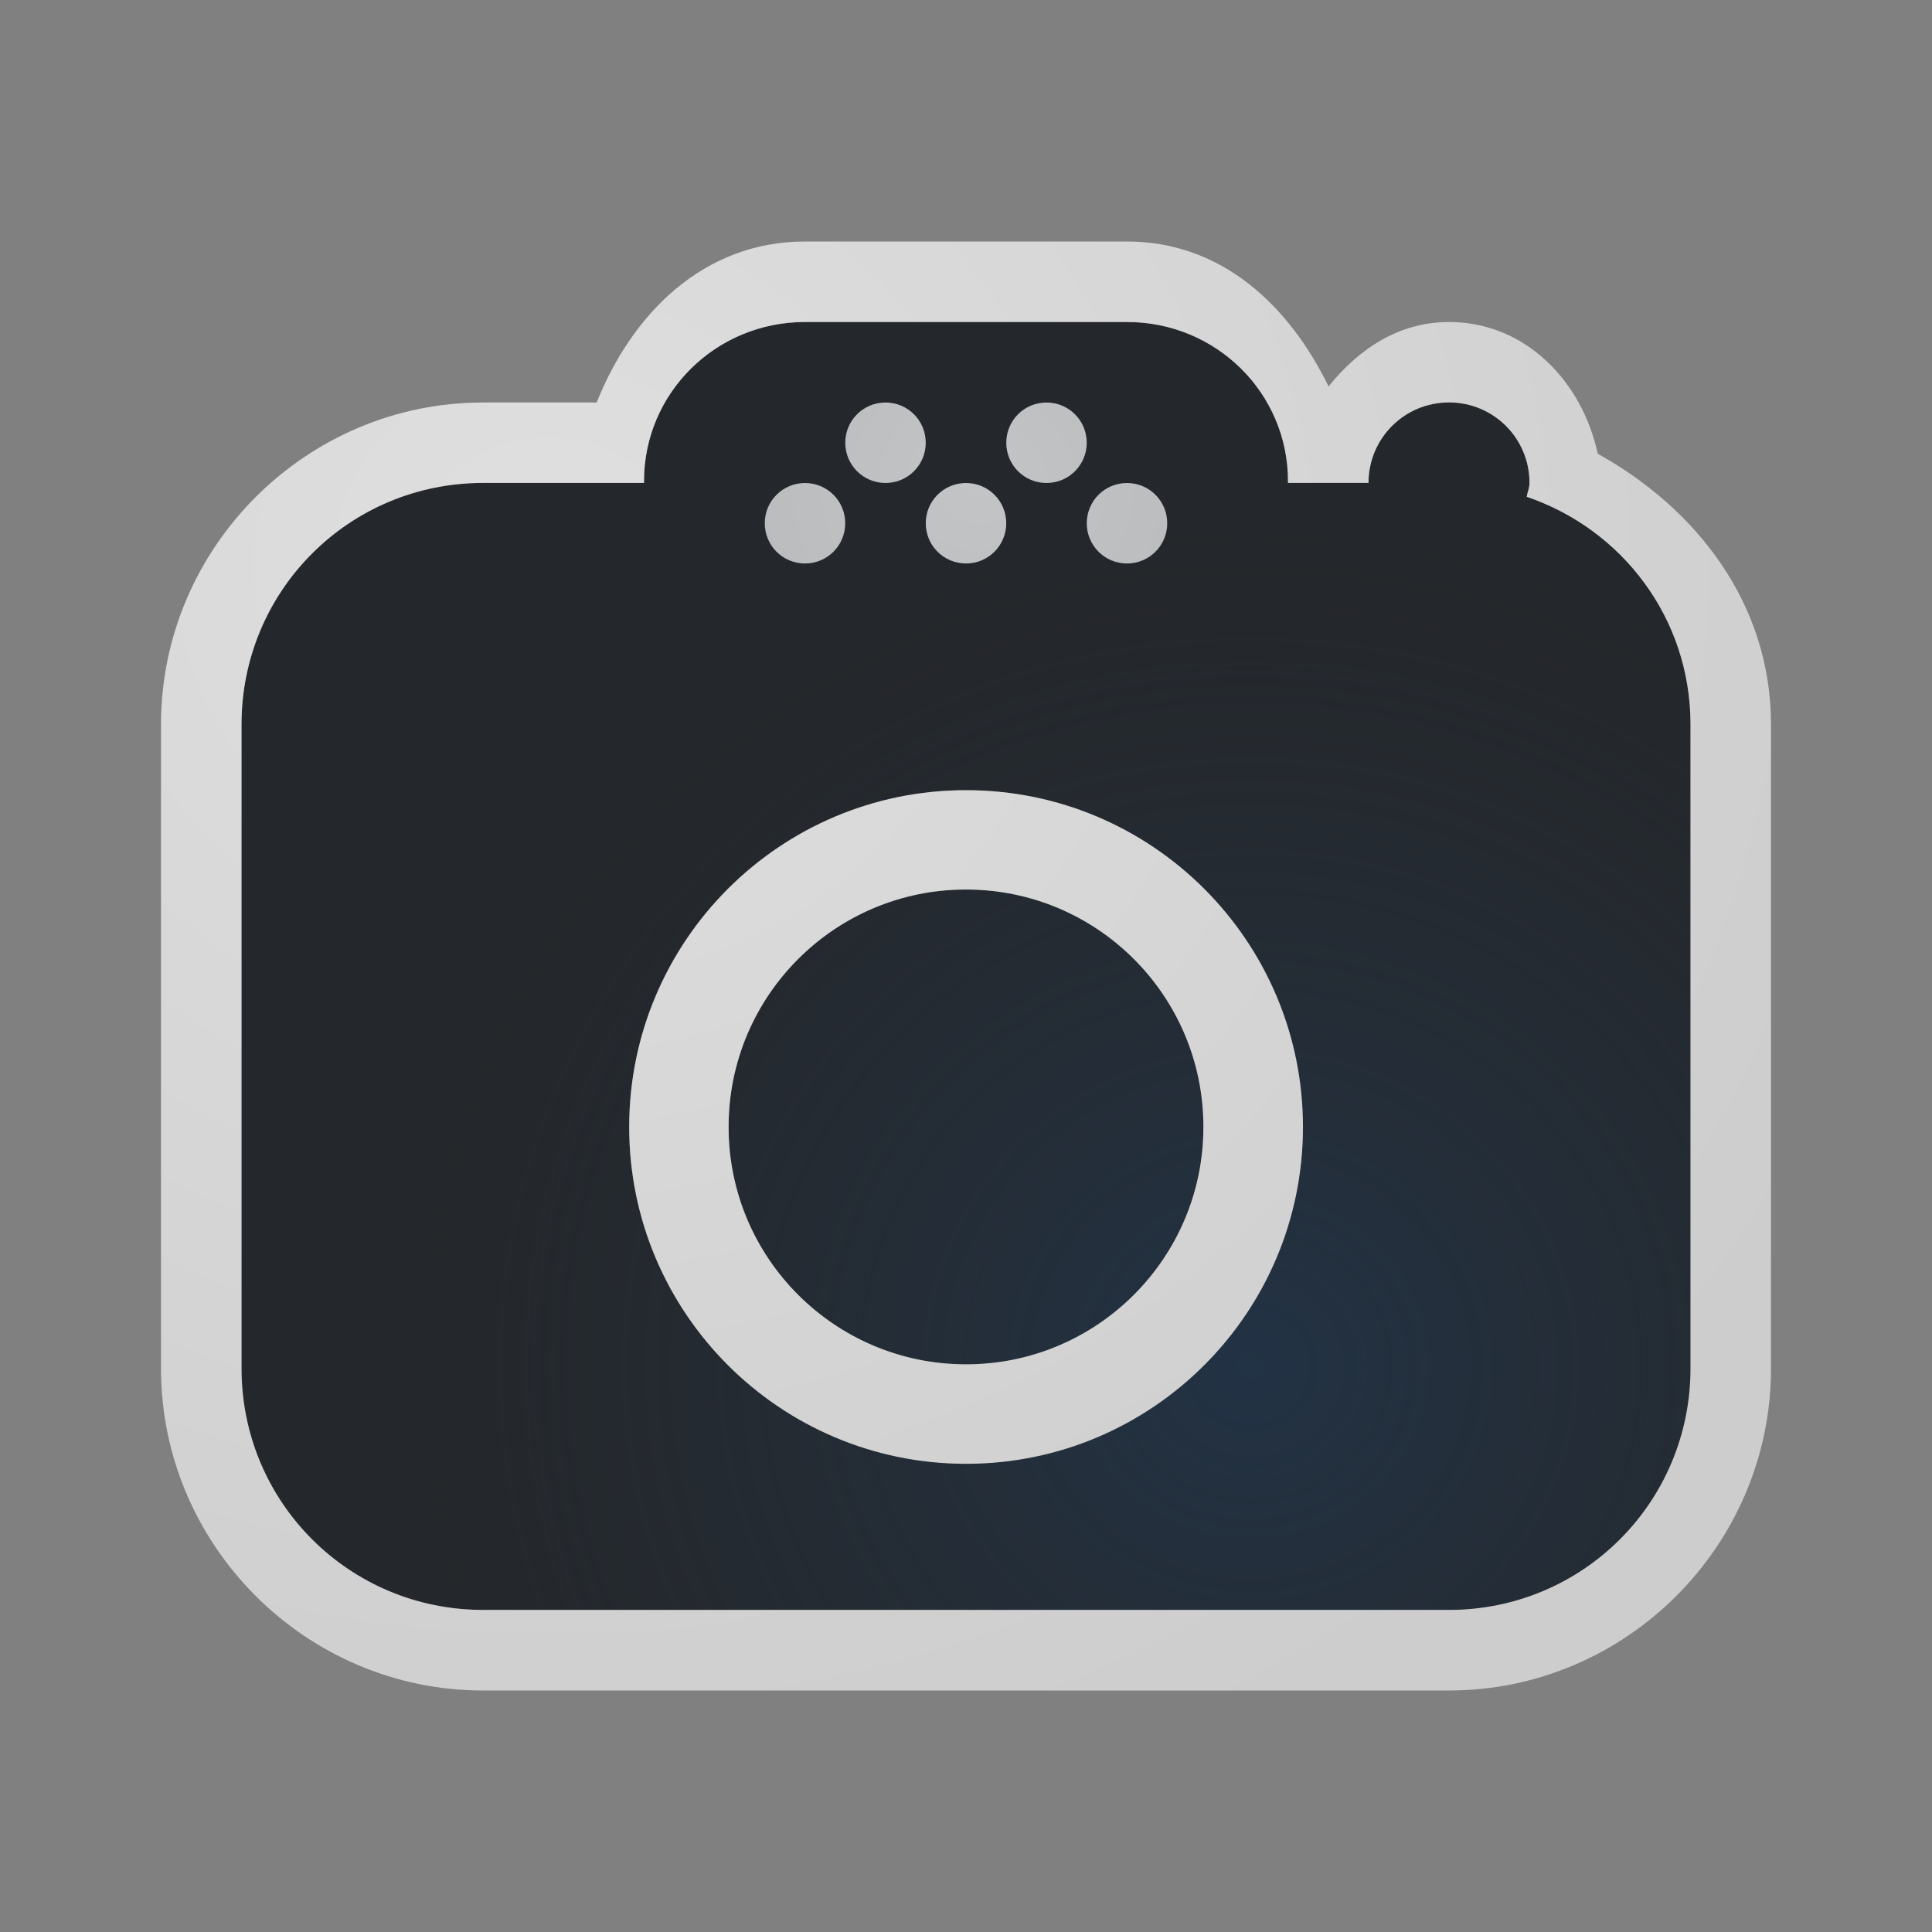 <?xml version="1.0" encoding="UTF-8"?>
<!-- Created with Inkscape (http://www.inkscape.org/) -->
<svg width="24" height="24" version="1.1" xmlns="http://www.w3.org/2000/svg" xmlns:cc="http://creativecommons.org/ns#" xmlns:dc="http://purl.org/dc/elements/1.1/" xmlns:rdf="http://www.w3.org/1999/02/22-rdf-syntax-ns#" xmlns:xlink="http://www.w3.org/1999/xlink">
	<rect width="100%" height="100%" fill="#808080" stroke="none"/>
	<defs>
		<radialGradient id="c" cx="7800.1" cy="-3926.4" r="6.5" gradientTransform="matrix(-7.7857e-6,1.846,-2,-1.5122e-5,-7840.7,-14393)" gradientUnits="userSpaceOnUse">
			<stop stop-color="#ffffff" stop-opacity=".749" offset="0"/>
			<stop stop-color="#ffffff" stop-opacity=".605" offset="1"/>
		</radialGradient>
		<radialGradient id="a" cx="290.93" cy="-99.205" r="7.254" gradientTransform="matrix(1.491 0 0 1.443 -418.24 160.12)" gradientUnits="userSpaceOnUse">
			<stop stop-color="#213851" stop-opacity=".906" offset="0"/>
			<stop stop-color="#27303a" stop-opacity="0" offset="1"/>
		</radialGradient>
		<radialGradient id="b" cx="7800.1" cy="-3926.4" r="6.5" gradientTransform="matrix(8.5282e-6 2.551 -2.763 0 -10842 -19891)" gradientUnits="userSpaceOnUse">
			<stop stop-color="#ffffff" stop-opacity=".749" offset="0"/>
			<stop stop-color="#ffffff" stop-opacity=".605" offset="1"/>
		</radialGradient>
	</defs>
	<path d="m10 4c-1.108 0-2 0.883-2 1.978v0.021h-2c-1.662 0-3 1.338-3 3v8c0 1.662 1.338 3 3 3h12c1.662 0 3-1.338 3-3v-8c0-1.322-0.852-2.426-2.035-2.828 0.01-0.058 0.035-0.111 0.035-0.172 0-0.554-0.446-1-1-1s-1 0.446-1 1h-1v-0.021c0-1.096-0.892-1.978-2-1.978zm2 5.816c2.311-9.248e-4 4.185 1.873 4.186 4.184-4.98e-4 2.311-1.875 4.184-4.186 4.184-2.31-4.97e-4 -4.183-1.874-4.184-4.184 4.978e-4 -2.31 1.874-4.183 4.184-4.184zm0 1.234c-1.629-3.19e-4 -2.95 1.321-2.949 2.949-3.188e-4 1.629 1.321 2.95 2.949 2.949 1.629 3.19e-4 2.95-1.321 2.949-2.949 3.19e-4 -1.629-1.321-2.95-2.949-2.949z" fill="#090d11" fill-opacity=".766" style="paint-order:normal"/>
	<path d="m10 4c-1.108 0-2 0.883-2 1.978v0.021h-2c-1.662 0-3 1.338-3 3v8c0 1.662 1.338 3 3 3h12c1.662 0 3-1.338 3-3v-8c0-1.322-0.852-2.426-2.035-2.828 0.01-0.058 0.035-0.111 0.035-0.172 0-0.554-0.446-1-1-1s-1 0.446-1 1h-1v-0.021c0-1.096-0.892-1.978-2-1.978zm2 5.816c2.311-9.248e-4 4.185 1.873 4.186 4.184-4.98e-4 2.311-1.875 4.184-4.186 4.184-2.31-4.97e-4 -4.183-1.874-4.184-4.184 4.978e-4 -2.31 1.874-4.183 4.184-4.184zm0 1.234c-1.629-3.19e-4 -2.95 1.321-2.949 2.949-3.188e-4 1.629 1.321 2.95 2.949 2.949 1.629 3.19e-4 2.95-1.321 2.949-2.949 3.19e-4 -1.629-1.321-2.95-2.949-2.949z" fill="url(#a)" fill-opacity=".753" style="paint-order:normal"/>
	<path d="m10 3c-1.258 0-2.147 0.893-2.588 2h-1.412c-2.199 0-4 1.801-4 4v8c0 2.199 1.801 4 4 4h12c2.199 0 4-1.801 4-4v-8c0-1.5-0.925-2.683-2.152-3.363-0.194-0.899-0.898-1.637-1.848-1.637-0.626 0-1.127 0.339-1.496 0.801-0.488-1.001-1.324-1.801-2.504-1.801h-4zm0 1h4c1.108 0 2 0.883 2 1.978v0.021h1c0-0.554 0.446-1 1-1s1 0.446 1 1c0 0.061-0.025 0.114-0.035 0.172 1.183 0.402 2.035 1.506 2.035 2.828v8c0 1.662-1.338 3-3 3h-12c-1.662 0-3-1.338-3-3v-8c0-1.662 1.338-3 3-3h2v-0.021c0-1.096 0.892-1.978 2-1.978zm2 5.816c-2.31 4.978e-4 -4.183 1.874-4.184 4.184 4.978e-4 2.31 1.874 4.183 4.184 4.184 2.311 9.25e-4 4.185-1.873 4.186-4.184-4.98e-4 -2.311-1.875-4.184-4.186-4.184zm0 1.234c1.629-3.19e-4 2.95 1.321 2.949 2.949 3.19e-4 1.629-1.321 2.95-2.949 2.949-1.629 3.19e-4 -2.95-1.321-2.949-2.949-3.189e-4 -1.629 1.321-2.95 2.949-2.949z" color="#000000" color-rendering="auto" dominant-baseline="auto" fill="url(#b)" image-rendering="auto" shape-rendering="auto" solid-color="#000000" style="font-feature-settings:normal;font-variant-alternates:normal;font-variant-caps:normal;font-variant-east_asian:normal;font-variant-ligatures:normal;font-variant-numeric:normal;font-variant-position:normal;isolation:auto;mix-blend-mode:normal;paint-order:normal;shape-padding:0;text-decoration-color:#000000;text-decoration-line:none;text-decoration-style:solid;text-indent:0;text-orientation:mixed;text-transform:none;white-space:normal"/>
	<path d="m11 5c-0.277 0-0.5 0.223-0.5 0.5s0.223 0.5 0.5 0.5 0.5-0.223 0.5-0.5-0.223-0.5-0.5-0.5zm2 0c-0.277 0-0.5 0.223-0.5 0.5s0.223 0.5 0.5 0.5 0.5-0.223 0.5-0.5-0.223-0.5-0.5-0.5zm-3 1c-0.277 0-0.5 0.223-0.5 0.5s0.223 0.5 0.5 0.5 0.5-0.223 0.5-0.5-0.223-0.5-0.5-0.5zm2 0c-0.277 0-0.5 0.223-0.5 0.5s0.223 0.5 0.5 0.5 0.5-0.223 0.5-0.5-0.223-0.5-0.5-0.5zm2 0c-0.277 0-0.5 0.223-0.5 0.5s0.223 0.5 0.5 0.5 0.5-0.223 0.5-0.5-0.223-0.5-0.5-0.5z" fill="#090d11" fill-opacity=".766" style="paint-order:normal"/>
	<path d="m11 5c-0.277 0-0.5 0.223-0.5 0.5s0.223 0.5 0.5 0.5 0.5-0.223 0.5-0.5-0.223-0.5-0.5-0.5zm2 0c-0.277 0-0.5 0.223-0.5 0.5s0.223 0.5 0.5 0.5 0.5-0.223 0.5-0.5-0.223-0.5-0.5-0.5zm-3 1c-0.277 0-0.5 0.223-0.5 0.5s0.223 0.5 0.5 0.5 0.5-0.223 0.5-0.5-0.223-0.5-0.5-0.5zm2 0c-0.277 0-0.5 0.223-0.5 0.5s0.223 0.5 0.5 0.5 0.5-0.223 0.5-0.5-0.223-0.5-0.5-0.5zm2 0c-0.277 0-0.5 0.223-0.5 0.5s0.223 0.5 0.5 0.5 0.5-0.223 0.5-0.5-0.223-0.5-0.5-0.5z" fill="url(#c)" style="paint-order:normal"/>
</svg>
